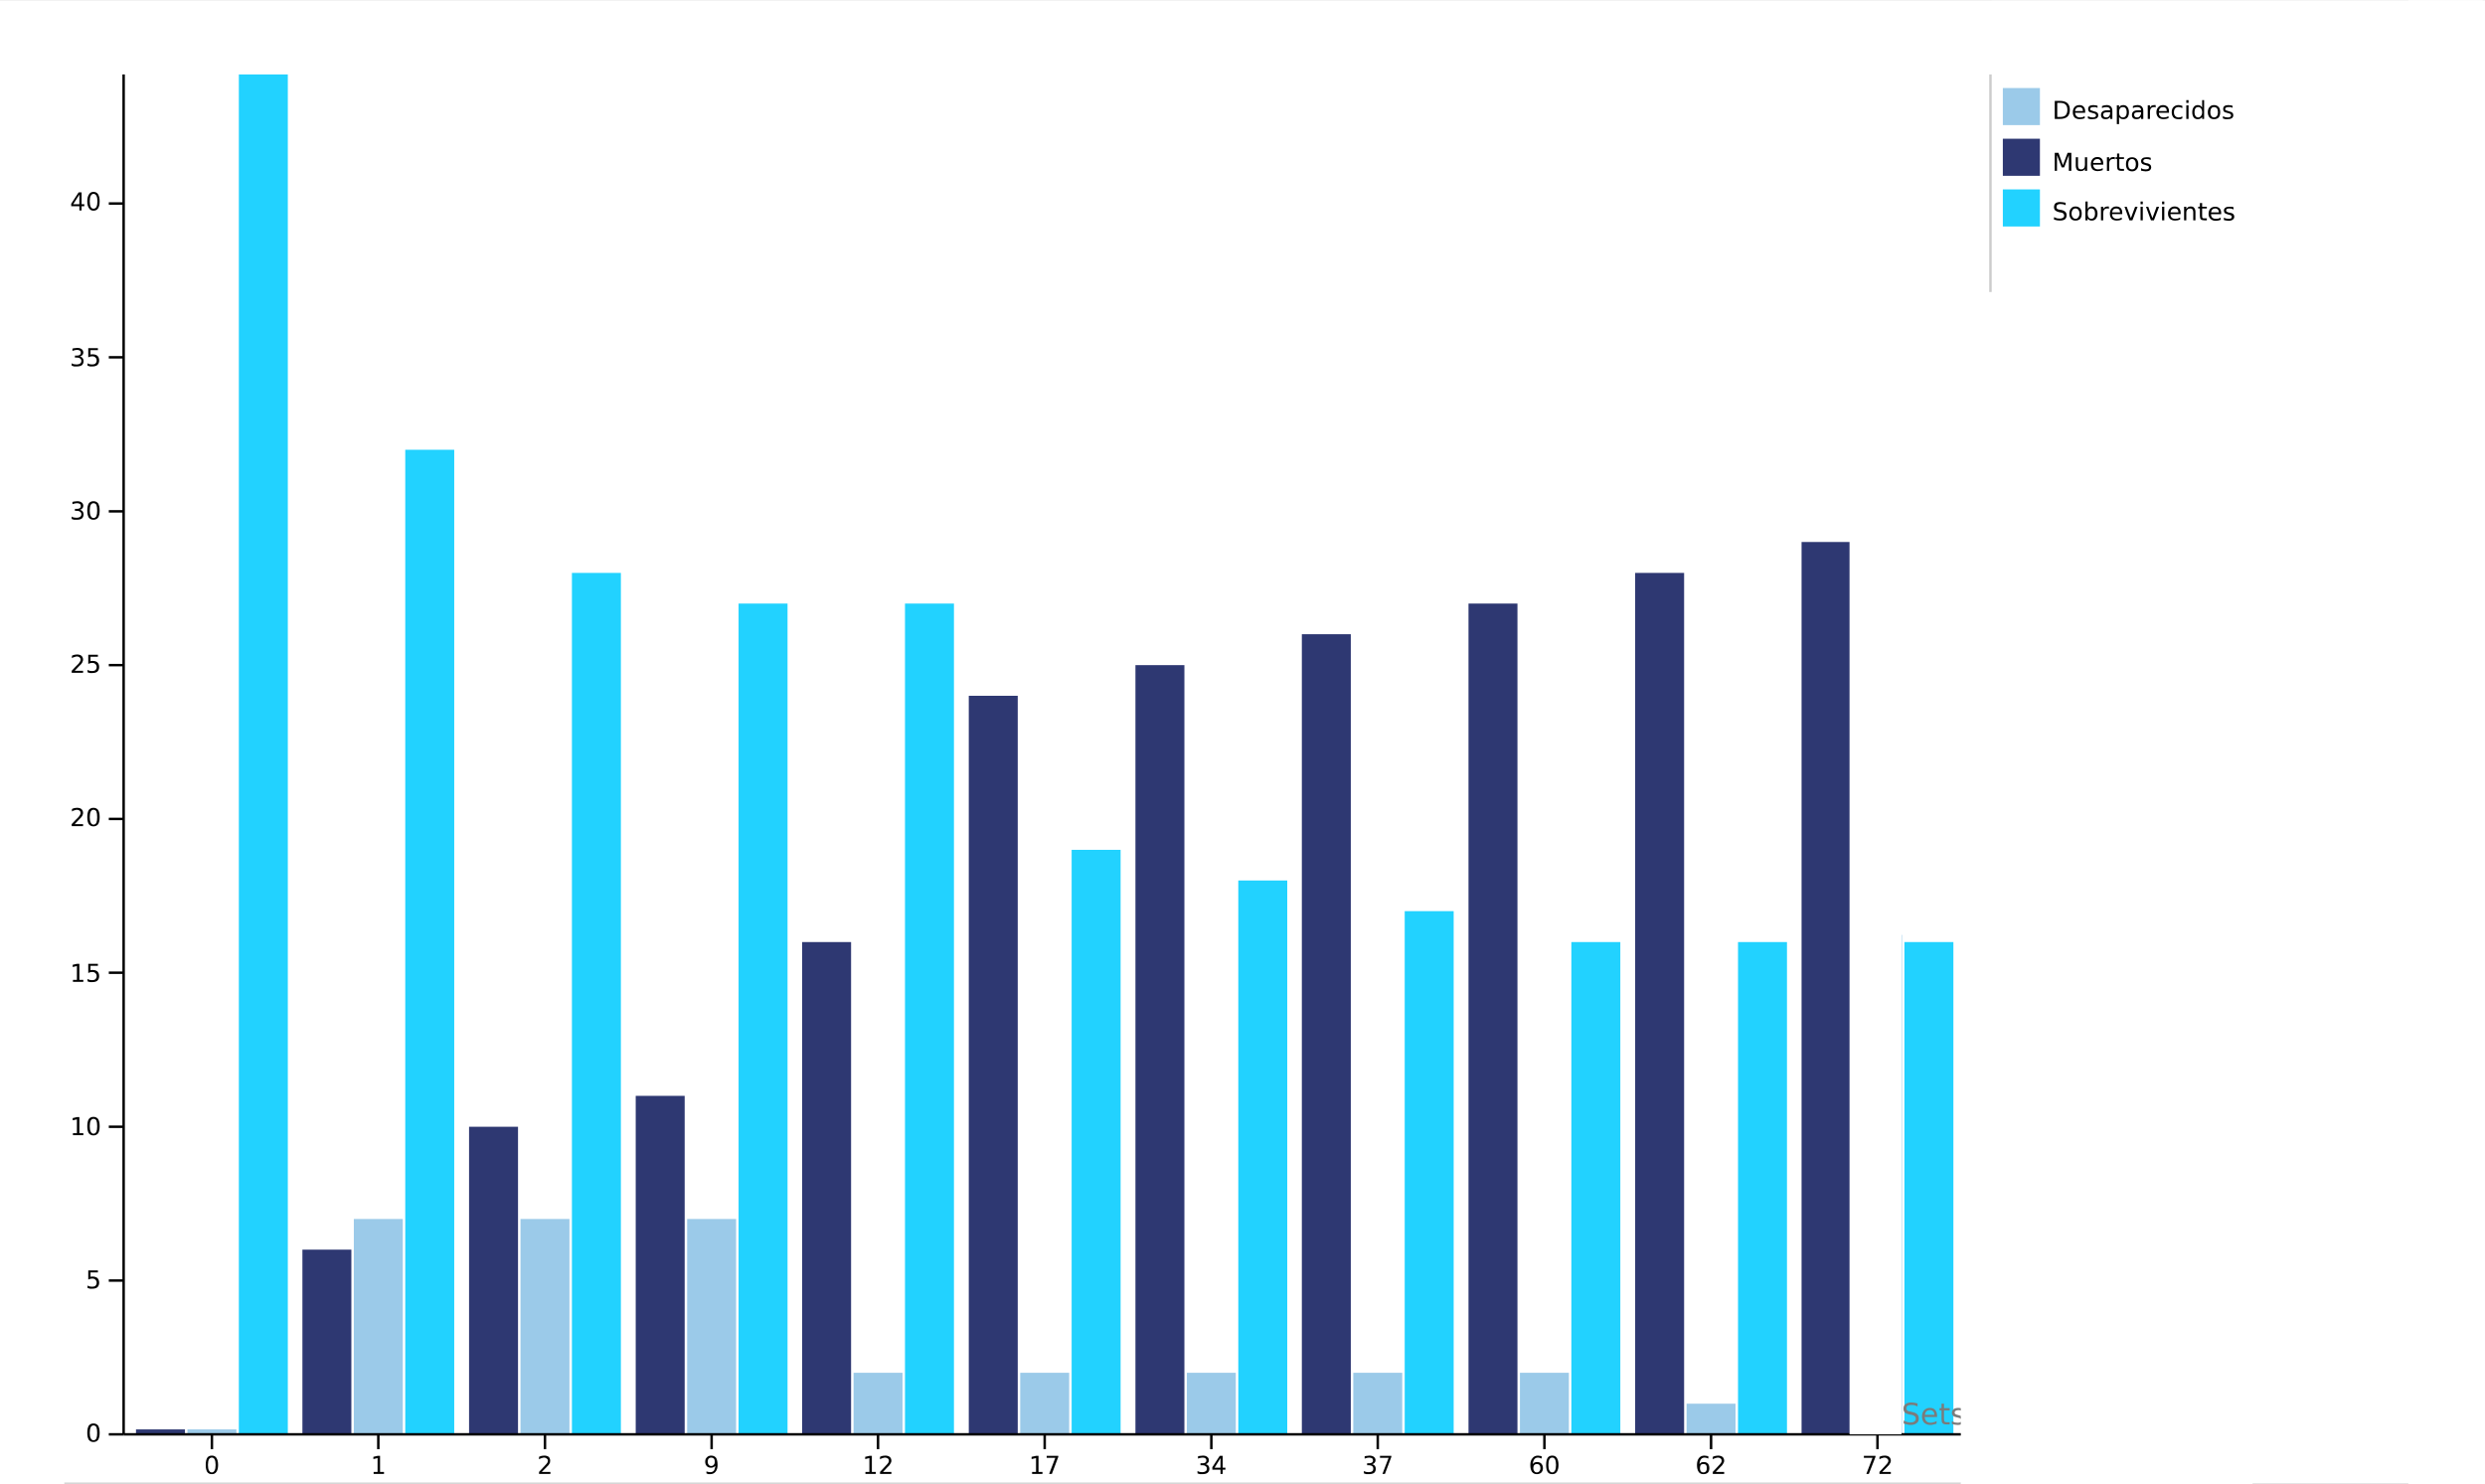 <svg version="1.2" xmlns="http://www.w3.org/2000/svg" viewBox="0 0 1005 600" width="720" height="430">
	<rect x="0" y="0" width="1005" height="600" fill="#333333" stroke="none"/>
	<title>2-svg</title>
	<style>
		.s0 { fill: #ffffff } 
		.s1 { fill: #2e3872 } 
		.s2 { fill: #9bcae9 } 
		.s3 { fill: #22d2ff } 
		.s4 { fill: none;stroke: #000000 } 
		.s5 { fill: #000000 } 
		.s6 { fill: #7b7b7b } 
		.s7 { fill: none;stroke: #cccccc } 
	</style>
	<path id="backgorund" class="s0" d="m-1 0h1005v600h-1005z"/>
	<g id="viz">
		<g id="Layer">
			<g id="Layer">
				<g id="Layer">
					<path id="undefined - Muertos" class="s1" d="m55 20h19.8v560h-19.8z"/>
					<path id="undefined - Desaparecidos" class="s2" d="m75.8 20h19.8v560h-19.8z"/>
					<path id="undefined - Sobrevivientes" class="s3" d="m96.6 20h19.8v560h-19.8z"/>
					<path id="undefined - Muertos" class="s1" d="m122.3 505.3h19.8v74.7h-19.8z"/>
					<path id="undefined - Desaparecidos" class="s2" d="m143.1 492.9h19.8v87.1h-19.8z"/>
					<path id="undefined - Sobrevivientes" class="s3" d="m163.9 181.8h19.8v398.2h-19.8z"/>
					<path id="undefined - Muertos" class="s1" d="m189.7 455.6h19.8v124.4h-19.8z"/>
					<path id="undefined - Desaparecidos" class="s2" d="m210.5 492.9h19.8v87.1h-19.8z"/>
					<path id="undefined - Sobrevivientes" class="s3" d="m231.3 231.6h19.8v348.4h-19.8z"/>
					<path id="undefined - Muertos" class="s1" d="m257.1 443.1h19.8v136.9h-19.8z"/>
					<path id="undefined - Desaparecidos" class="s2" d="m277.9 492.9h19.8v87.1h-19.8z"/>
					<path id="undefined - Sobrevivientes" class="s3" d="m298.7 244h19.8v336h-19.8z"/>
					<path id="undefined - Muertos" class="s1" d="m324.4 380.9h19.8v199.1h-19.8z"/>
					<path id="undefined - Desaparecidos" class="s2" d="m345.2 555.1h19.8v24.9h-19.8z"/>
					<path id="undefined - Sobrevivientes" class="s3" d="m366 244h19.8v336h-19.8z"/>
					<path id="undefined - Muertos" class="s1" d="m391.8 281.3h19.8v298.7h-19.8z"/>
					<path id="undefined - Desaparecidos" class="s2" d="m412.6 555.1h19.8v24.9h-19.8z"/>
					<path id="undefined - Sobrevivientes" class="s3" d="m433.4 343.6h19.8v236.4h-19.8z"/>
					<path id="undefined - Muertos" class="s1" d="m459.2 268.9h19.8v311.1h-19.8z"/>
					<path id="undefined - Desaparecidos" class="s2" d="m480 555.1h19.8v24.9h-19.8z"/>
					<path id="undefined - Sobrevivientes" class="s3" d="m500.8 356h19.8v224h-19.8z"/>
					<path id="undefined - Muertos" class="s1" d="m526.5 256.4h19.8v323.6h-19.8z"/>
					<path id="undefined - Desaparecidos" class="s2" d="m547.3 555.1h19.8v24.9h-19.8z"/>
					<path id="undefined - Sobrevivientes" class="s3" d="m568.1 368.4h19.8v211.6h-19.8z"/>
					<path id="undefined - Muertos" class="s1" d="m593.9 244h19.8v336h-19.8z"/>
					<path id="undefined - Desaparecidos" class="s2" d="m614.7 555.1h19.8v24.9h-19.8z"/>
					<path id="undefined - Sobrevivientes" class="s3" d="m635.5 380.9h19.8v199.1h-19.8z"/>
					<path id="undefined - Muertos" class="s1" d="m661.3 231.6h19.8v348.4h-19.8z"/>
					<path id="undefined - Desaparecidos" class="s2" d="m682.1 567.6h19.8v12.4h-19.8z"/>
					<path id="undefined - Sobrevivientes" class="s3" d="m702.9 380.9h19.8v199.1h-19.8z"/>
					<path id="undefined - Muertos" class="s1" d="m728.6 219.1h19.8v360.9h-19.8z"/>
					<path id="undefined - Desaparecidos" class="s2" d="m749.4 20h19.8v560h-19.8z"/>
					<path id="undefined - Sobrevivientes" class="s3" d="m770.2 380.9h19.8v199.1h-19.8z"/>
				</g>
				<g id="xAxis">
					<path id="Layer" class="s4" d="m50 580h745"/>
					<g id="Layer">
						<path id="Layer" class="s4" d="m85.7 580v6"/>
						<path id="0" fill-rule="evenodd" class="s5" d="m85.7 588.6q1.2 0 1.8 0.9 0.7 1 0.7 2.9 0 1.8-0.7 2.8-0.6 0.9-1.8 0.9-1.3 0-1.9-0.9-0.6-1-0.6-2.8 0-1.9 0.6-2.9 0.6-0.9 1.9-0.9zm0 0.8q-0.8 0-1.2 0.7-0.4 0.8-0.4 2.3 0 1.5 0.4 2.2 0.4 0.8 1.2 0.8 0.7 0 1.1-0.8 0.4-0.7 0.4-2.2 0-1.5-0.4-2.3-0.4-0.7-1.1-0.7z"/>
					</g>
					<g id="Layer">
						<path id="Layer" class="s4" d="m153 580v6"/>
						<path id="1" class="s5" d="m151.1 596v-0.8h1.6v-5.6l-1.7 0.4v-0.9l1.7-0.4h1v6.5h1.6v0.8z"/>
					</g>
					<g id="Layer">
						<path id="Layer" class="s4" d="m220.4 580v6"/>
						<path id="2" class="s5" d="m219.1 595.2h3.5v0.8h-4.6v-0.8q0.5-0.6 1.5-1.6 1-1 1.2-1.3 0.5-0.5 0.7-0.9 0.2-0.3 0.2-0.7 0-0.6-0.5-0.9-0.4-0.4-1-0.4-0.5 0-1 0.2-0.5 0.1-1.1 0.5v-1q0.6-0.3 1.1-0.4 0.5-0.1 1-0.1 1.1 0 1.8 0.5 0.6 0.6 0.6 1.6 0 0.4-0.1 0.8-0.2 0.4-0.6 1-0.2 0.1-0.8 0.8-0.7 0.7-1.9 1.9z"/>
					</g>
					<g id="Layer">
						<path id="Layer" class="s4" d="m287.8 580v6"/>
						<path id="9" fill-rule="evenodd" class="s5" d="m285.7 595.8v-0.8q0.4 0.1 0.7 0.2 0.4 0.1 0.8 0.1 1 0 1.5-0.6 0.5-0.7 0.6-2-0.3 0.4-0.8 0.6-0.4 0.2-0.9 0.2-1.1 0-1.7-0.6-0.7-0.7-0.7-1.8 0-1.2 0.7-1.8 0.6-0.7 1.7-0.7 1.3 0 2 0.9 0.6 1 0.6 2.9 0 1.7-0.8 2.7-0.8 1-2.2 1-0.3 0-0.7 0-0.4-0.1-0.8-0.3zm1.9-3q0.7 0 1.1-0.5 0.4-0.5 0.4-1.2 0-0.8-0.4-1.3-0.4-0.4-1.1-0.4-0.6 0-1 0.4-0.4 0.5-0.4 1.3 0 0.7 0.4 1.2 0.4 0.5 1 0.5z"/>
					</g>
					<g id="Layer">
						<path id="Layer" class="s4" d="m355.1 580v6"/>
						<path id="12" class="s5" d="m350 596v-0.8h1.6v-5.6l-1.7 0.4v-0.9l1.7-0.4h1v6.5h1.6v0.8zm7.1-0.8h3.4v0.8h-4.6v-0.8q0.5-0.6 1.5-1.6 1-1 1.2-1.3 0.5-0.5 0.7-0.9 0.2-0.3 0.2-0.7 0-0.6-0.4-0.9-0.5-0.4-1.1-0.4-0.5 0-1 0.2-0.5 0.1-1.1 0.5v-1q0.6-0.3 1.1-0.4 0.5-0.1 1-0.1 1.1 0 1.8 0.5 0.7 0.6 0.7 1.6 0 0.4-0.2 0.8-0.2 0.4-0.6 1-0.1 0.1-0.8 0.8-0.7 0.7-1.8 1.9z"/>
					</g>
					<g id="Layer">
						<path id="Layer" class="s4" d="m422.5 580v6"/>
						<path id="17" class="s5" d="m417.4 596v-0.8h1.6v-5.6l-1.8 0.4v-0.9l1.8-0.4h1v6.5h1.6v0.8zm5.9-6.5v-0.8h4.7v0.4l-2.6 6.9h-1.1l2.5-6.5z"/>
					</g>
					<g id="Layer">
						<path id="Layer" class="s4" d="m489.9 580v6"/>
						<path id="34" fill-rule="evenodd" class="s5" d="m487.6 592.1q0.7 0.1 1.1 0.6 0.4 0.5 0.4 1.2 0 1.1-0.8 1.7-0.7 0.5-2.1 0.5-0.4 0-0.9 0-0.5-0.1-1-0.3v-1q0.4 0.3 0.9 0.4 0.5 0.1 1 0.1 0.9 0 1.4-0.4 0.5-0.3 0.5-1 0-0.7-0.5-1-0.4-0.4-1.2-0.4h-0.9v-0.8h0.9q0.7 0 1.1-0.3 0.4-0.3 0.4-0.8 0-0.6-0.4-0.9-0.4-0.3-1.1-0.3-0.4 0-0.9 0.1-0.5 0.1-1 0.3v-0.9q0.5-0.2 1-0.2 0.5-0.1 1-0.1 1.1 0 1.7 0.5 0.7 0.5 0.7 1.4 0 0.6-0.4 1-0.3 0.4-0.9 0.6zm2.7 1.2l3-4.6h1.2v4.8h1.1v0.8h-1.1v1.7h-0.9v-1.7h-3.3zm3.3 0.2v-3.9l-2.4 3.9z"/>
					</g>
					<g id="Layer">
						<path id="Layer" class="s4" d="m557.2 580v6"/>
						<path id="37" class="s5" d="m554.9 592.1q0.7 0.1 1.1 0.6 0.4 0.5 0.4 1.2 0 1.1-0.7 1.7-0.8 0.5-2.1 0.5-0.5 0-1 0-0.5-0.1-1-0.3v-1q0.4 0.3 0.9 0.4 0.5 0.1 1 0.1 1 0 1.5-0.4 0.4-0.3 0.4-1 0-0.7-0.4-1-0.5-0.4-1.3-0.4h-0.8v-0.8h0.9q0.7 0 1.1-0.3 0.4-0.3 0.4-0.8 0-0.6-0.4-0.9-0.4-0.3-1.2-0.3-0.4 0-0.8 0.1-0.5 0.1-1 0.3v-0.9q0.5-0.2 1-0.2 0.5-0.1 0.9-0.1 1.2 0 1.8 0.5 0.7 0.5 0.7 1.4 0 0.6-0.4 1-0.3 0.4-1 0.6zm3.2-2.6v-0.8h4.6v0.4l-2.6 6.9h-1l2.5-6.5z"/>
					</g>
					<g id="Layer">
						<path id="Layer" class="s4" d="m624.6 580v6"/>
						<path id="60" fill-rule="evenodd" class="s5" d="m623.5 588.9v0.9q-0.4-0.2-0.8-0.3-0.3-0.1-0.7-0.1-1 0-1.5 0.7-0.5 0.6-0.6 2 0.3-0.5 0.7-0.7 0.5-0.2 1-0.2 1.1 0 1.7 0.6 0.7 0.7 0.7 1.9 0 1.1-0.7 1.8-0.7 0.6-1.8 0.6-1.2 0-1.9-0.9-0.7-1-0.7-2.8 0-1.8 0.9-2.8 0.8-1 2.2-1 0.3 0 0.7 0.1 0.4 0 0.8 0.2zm-2 3.1q-0.6 0-1 0.4-0.4 0.5-0.4 1.3 0 0.7 0.4 1.2 0.4 0.5 1 0.5 0.7 0 1.1-0.5 0.4-0.5 0.4-1.2 0-0.8-0.4-1.3-0.4-0.4-1.1-0.4zm6.3-3.4q1.2 0 1.8 0.9 0.7 1 0.7 2.9 0 1.8-0.7 2.8-0.6 0.9-1.8 0.9-1.3 0-1.9-0.9-0.6-1-0.6-2.8 0-1.9 0.6-2.9 0.6-0.9 1.9-0.9zm0 0.8q-0.8 0-1.2 0.7-0.4 0.8-0.4 2.3 0 1.5 0.4 2.2 0.4 0.8 1.2 0.8 0.7 0 1.1-0.8 0.4-0.7 0.4-2.2 0-1.5-0.4-2.3-0.4-0.7-1.1-0.7z"/>
					</g>
					<g id="Layer">
						<path id="Layer" class="s4" d="m692 580v6"/>
						<path id="62" fill-rule="evenodd" class="s5" d="m690.9 588.9v0.9q-0.4-0.2-0.8-0.3-0.4-0.1-0.7-0.1-1 0-1.5 0.7-0.5 0.6-0.6 2 0.3-0.5 0.7-0.7 0.4-0.2 1-0.2 1.1 0 1.7 0.6 0.6 0.7 0.6 1.9 0 1.1-0.6 1.8-0.7 0.6-1.8 0.6-1.3 0-1.9-0.9-0.7-1-0.7-2.8 0-1.8 0.8-2.8 0.8-1 2.2-1 0.4 0 0.8 0.1 0.3 0 0.8 0.2zm-2 3.1q-0.7 0-1.1 0.4-0.3 0.5-0.3 1.3 0 0.7 0.3 1.2 0.4 0.5 1.1 0.5 0.7 0 1.1-0.5 0.3-0.5 0.3-1.2 0-0.8-0.3-1.3-0.4-0.4-1.1-0.4zm5 3.2h3.4v0.8h-4.6v-0.8q0.6-0.6 1.5-1.6 1-1 1.2-1.3 0.5-0.5 0.7-0.9 0.2-0.3 0.2-0.7 0-0.6-0.4-0.9-0.4-0.4-1.1-0.4-0.4 0-1 0.2-0.5 0.1-1.1 0.5v-1q0.6-0.3 1.2-0.4 0.5-0.1 0.9-0.1 1.1 0 1.8 0.5 0.7 0.6 0.7 1.6 0 0.4-0.2 0.8-0.2 0.4-0.6 1-0.1 0.1-0.8 0.8-0.6 0.7-1.8 1.9z"/>
					</g>
					<g id="Layer">
						<path id="Layer" class="s4" d="m759.3 580v6"/>
						<path id="72" class="s5" d="m753.8 589.5v-0.8h4.7v0.4l-2.7 6.9h-1l2.5-6.5zm7.4 5.7h3.5v0.8h-4.6v-0.8q0.5-0.6 1.5-1.6 1-1 1.2-1.3 0.5-0.5 0.7-0.9 0.2-0.3 0.2-0.7 0-0.6-0.5-0.9-0.4-0.4-1-0.4-0.5 0-1 0.2-0.5 0.1-1.1 0.5v-1q0.6-0.3 1.1-0.4 0.5-0.1 1-0.1 1.1 0 1.8 0.5 0.7 0.6 0.7 1.6 0 0.4-0.2 0.8-0.2 0.4-0.6 1-0.2 0.1-0.8 0.8-0.7 0.7-1.9 1.9z"/>
					</g>
				</g>
				<g id="yAxis">
					<path id="Layer" class="s4" d="m50 580v-560"/>
					<g id="Layer">
						<path id="Layer" class="s4" d="m50 580h-6"/>
						<path id="0" fill-rule="evenodd" class="s5" d="m37.8 575.6q1.2 0 1.9 0.9 0.6 1 0.6 2.9 0 1.8-0.6 2.8-0.7 0.9-1.9 0.9-1.2 0-1.9-0.9-0.6-1-0.6-2.8 0-1.9 0.6-2.9 0.7-0.9 1.9-0.9zm0 0.8q-0.7 0-1.1 0.7-0.4 0.8-0.4 2.3 0 1.5 0.4 2.2 0.4 0.8 1.1 0.8 0.8 0 1.2-0.8 0.3-0.7 0.3-2.2 0-1.5-0.3-2.3-0.4-0.7-1.2-0.7z"/>
					</g>
					<g id="Layer">
						<path id="Layer" class="s4" d="m50 517.8h-6"/>
						<path id="5" class="s5" d="m35.7 517.4v-3.7h3.9v0.8h-3v1.8q0.2 0 0.4-0.1 0.3 0 0.5 0 1.2 0 1.9 0.6 0.7 0.7 0.7 1.9 0 1.1-0.7 1.8-0.7 0.6-2.1 0.6-0.4 0-0.9 0-0.5-0.1-1-0.3v-1q0.4 0.3 0.9 0.4 0.5 0.1 1 0.1 0.9 0 1.3-0.4 0.5-0.5 0.5-1.2 0-0.8-0.5-1.2-0.4-0.5-1.3-0.5-0.4 0-0.8 0.1-0.4 0.1-0.8 0.3z"/>
					</g>
					<g id="Layer">
						<path id="Layer" class="s4" d="m50 455.6h-6"/>
						<path id="10" fill-rule="evenodd" class="s5" d="m29.5 459v-0.8h1.6v-5.6l-1.7 0.4v-0.9l1.7-0.4h1v6.5h1.6v0.8zm8.3-7.4q1.2 0 1.9 0.9 0.6 1 0.6 2.9 0 1.8-0.6 2.8-0.7 0.9-1.9 0.9-1.2 0-1.9-0.9-0.6-1-0.6-2.8 0-1.9 0.6-2.9 0.7-0.9 1.9-0.9zm0 0.8q-0.7 0-1.1 0.7-0.4 0.8-0.4 2.3 0 1.5 0.4 2.2 0.4 0.8 1.1 0.8 0.8 0 1.2-0.8 0.3-0.7 0.3-2.2 0-1.5-0.3-2.3-0.4-0.7-1.2-0.7z"/>
					</g>
					<g id="Layer">
						<path id="Layer" class="s4" d="m50 393.3h-6"/>
						<path id="15" class="s5" d="m29.5 397v-0.8h1.6v-5.6l-1.7 0.4v-0.9l1.7-0.4h1v6.5h1.6v0.8zm6.2-3.6v-3.7h3.9v0.8h-3v1.8q0.2 0 0.4-0.1 0.3 0 0.5 0 1.2 0 1.9 0.6 0.7 0.7 0.7 1.9 0 1.1-0.7 1.8-0.7 0.6-2.1 0.6-0.4 0-0.9 0-0.5-0.1-1-0.3v-1q0.4 0.3 0.9 0.4 0.5 0.1 1 0.1 0.9 0 1.3-0.4 0.5-0.5 0.5-1.2 0-0.8-0.5-1.2-0.4-0.5-1.3-0.5-0.4 0-0.8 0.1-0.4 0.1-0.8 0.3z"/>
					</g>
					<g id="Layer">
						<path id="Layer" class="s4" d="m50 331.1h-6"/>
						<path id="20" fill-rule="evenodd" class="s5" d="m30.2 333.2h3.4v0.8h-4.6v-0.8q0.6-0.6 1.5-1.6 1-1 1.3-1.3 0.4-0.5 0.6-0.9 0.2-0.3 0.2-0.7 0-0.6-0.4-0.9-0.4-0.4-1.1-0.4-0.4 0-0.9 0.2-0.6 0.1-1.1 0.5v-1q0.6-0.3 1.1-0.4 0.5-0.1 0.9-0.1 1.2 0 1.8 0.5 0.7 0.6 0.7 1.6 0 0.4-0.2 0.8-0.1 0.4-0.6 1-0.1 0.1-0.8 0.8-0.6 0.7-1.8 1.9zm7.6-6.6q1.2 0 1.9 0.9 0.6 1 0.6 2.9 0 1.8-0.6 2.8-0.7 0.9-1.9 0.9-1.2 0-1.9-0.9-0.6-1-0.6-2.8 0-1.9 0.6-2.9 0.7-0.9 1.9-0.9zm0 0.8q-0.7 0-1.1 0.7-0.4 0.8-0.4 2.3 0 1.5 0.4 2.2 0.4 0.8 1.1 0.8 0.8 0 1.2-0.8 0.3-0.7 0.3-2.2 0-1.5-0.3-2.3-0.4-0.7-1.2-0.7z"/>
					</g>
					<g id="Layer">
						<path id="Layer" class="s4" d="m50 268.9h-6"/>
						<path id="25" class="s5" d="m30.2 271.2h3.4v0.8h-4.6v-0.8q0.6-0.6 1.5-1.6 1-1 1.3-1.3 0.4-0.5 0.6-0.9 0.2-0.3 0.2-0.7 0-0.6-0.4-0.9-0.4-0.4-1.1-0.4-0.4 0-0.9 0.2-0.6 0.1-1.1 0.5v-1q0.6-0.3 1.1-0.4 0.5-0.1 0.9-0.1 1.2 0 1.8 0.5 0.7 0.6 0.7 1.6 0 0.4-0.2 0.8-0.1 0.4-0.6 1-0.1 0.1-0.8 0.8-0.6 0.7-1.8 1.9zm5.5-2.8v-3.7h3.9v0.8h-3v1.8q0.2 0 0.4-0.1 0.3 0 0.5 0 1.2 0 1.9 0.6 0.7 0.7 0.7 1.9 0 1.1-0.7 1.8-0.7 0.6-2.1 0.6-0.4 0-0.9 0-0.5-0.1-1-0.3v-1q0.4 0.3 0.9 0.4 0.5 0.1 1 0.1 0.9 0 1.3-0.4 0.5-0.5 0.5-1.2 0-0.8-0.5-1.2-0.4-0.5-1.3-0.5-0.4 0-0.8 0.1-0.4 0.1-0.8 0.3z"/>
					</g>
					<g id="Layer">
						<path id="Layer" class="s4" d="m50 206.7h-6"/>
						<path id="30" fill-rule="evenodd" class="s5" d="m32.3 206.1q0.7 0.1 1.1 0.6 0.4 0.5 0.4 1.2 0 1.1-0.7 1.7-0.7 0.5-2.1 0.5-0.5 0-1 0-0.4-0.1-1-0.3v-1q0.4 0.3 0.9 0.4 0.5 0.1 1.1 0.1 0.9 0 1.4-0.4 0.5-0.3 0.5-1 0-0.7-0.5-1-0.4-0.4-1.3-0.4h-0.8v-0.8h0.9q0.7 0 1.1-0.3 0.4-0.3 0.4-0.8 0-0.6-0.4-0.9-0.4-0.3-1.2-0.3-0.4 0-0.8 0.1-0.5 0.1-1 0.3v-0.9q0.5-0.2 1-0.2 0.5-0.1 0.9-0.1 1.2 0 1.8 0.5 0.7 0.5 0.7 1.4 0 0.6-0.4 1-0.3 0.4-1 0.6zm5.5-3.5q1.2 0 1.9 0.9 0.6 1 0.6 2.9 0 1.8-0.6 2.8-0.7 0.9-1.9 0.9-1.2 0-1.9-0.9-0.6-1-0.6-2.8 0-1.9 0.6-2.9 0.7-0.9 1.9-0.9zm0 0.8q-0.7 0-1.1 0.7-0.4 0.8-0.4 2.3 0 1.5 0.4 2.2 0.4 0.8 1.1 0.8 0.8 0 1.2-0.8 0.3-0.7 0.3-2.2 0-1.5-0.3-2.3-0.4-0.7-1.2-0.7z"/>
					</g>
					<g id="Layer">
						<path id="Layer" class="s4" d="m50 144.4h-6"/>
						<path id="35" class="s5" d="m32.3 144.1q0.7 0.1 1.1 0.6 0.4 0.5 0.4 1.2 0 1.1-0.7 1.7-0.7 0.5-2.1 0.5-0.5 0-1 0-0.4-0.1-1-0.3v-1q0.4 0.3 0.9 0.4 0.5 0.1 1.1 0.1 0.9 0 1.4-0.4 0.5-0.3 0.5-1 0-0.7-0.5-1-0.4-0.4-1.3-0.4h-0.8v-0.8h0.9q0.7 0 1.1-0.3 0.4-0.3 0.4-0.8 0-0.6-0.4-0.9-0.4-0.3-1.2-0.3-0.4 0-0.8 0.1-0.5 0.1-1 0.3v-0.9q0.5-0.2 1-0.2 0.5-0.1 0.9-0.1 1.2 0 1.8 0.5 0.7 0.5 0.7 1.4 0 0.6-0.4 1-0.3 0.4-1 0.6zm3.4 0.3v-3.7h3.9v0.8h-3v1.8q0.2 0 0.4-0.1 0.3 0 0.5 0 1.2 0 1.9 0.6 0.7 0.7 0.7 1.9 0 1.1-0.7 1.8-0.7 0.6-2.1 0.6-0.4 0-0.9 0-0.5-0.1-1-0.3v-1q0.4 0.3 0.9 0.4 0.5 0.1 1 0.1 0.9 0 1.3-0.4 0.5-0.5 0.5-1.2 0-0.8-0.5-1.2-0.4-0.5-1.3-0.5-0.4 0-0.8 0.1-0.4 0.1-0.8 0.3z"/>
					</g>
					<g id="Layer">
						<path id="Layer" class="s4" d="m50 82.2h-6"/>
						<path id="40" fill-rule="evenodd" class="s5" d="m28.8 82.3l3-4.6h1.2v4.8h1.1v0.8h-1.1v1.7h-0.9v-1.7h-3.3zm3.3 0.2v-3.9l-2.5 3.9zm5.7-5q1.3 0 1.9 1 0.6 1 0.6 2.8 0 1.9-0.6 2.8-0.6 1-1.9 1-1.2 0-1.8-1-0.7-0.9-0.7-2.8 0-1.8 0.7-2.8 0.6-1 1.8-1zm0 0.8q-0.7 0-1.1 0.8-0.4 0.7-0.4 2.2 0 1.5 0.4 2.3 0.4 0.7 1.1 0.7 0.8 0 1.2-0.7 0.4-0.8 0.4-2.3 0-1.5-0.4-2.2-0.4-0.8-1.2-0.8z"/>
					</g>
					<g id="Layer">
						<path id="Layer" class="s4" d="m50 20h-6"/>
						<path id="45" fill-rule="evenodd" class="s5" d="m28.8 20.3l3-4.6h1.2v4.8h1.1v0.8h-1.1v1.7h-0.9v-1.7h-3.3zm3.3 0.2v-3.9l-2.5 3.9zm3.6-1.2v-3.6h3.9v0.8h-3v1.8q0.2-0.1 0.5-0.1 0.2-0.1 0.4-0.1 1.2 0 1.9 0.7 0.7 0.7 0.7 1.8 0 1.2-0.7 1.8-0.7 0.7-2.1 0.7-0.4 0-0.9-0.1-0.5-0.1-1-0.2v-1q0.5 0.2 0.9 0.3 0.5 0.2 1 0.2 0.9 0 1.4-0.5 0.4-0.4 0.4-1.2 0-0.7-0.4-1.2-0.5-0.4-1.4-0.4-0.4 0-0.8 0.1-0.4 0-0.8 0.2z"/>
					</g>
				</g>
				<path id="Sets" fill-rule="evenodd" class="s6" d="m775.5 567.5v1.2q-0.7-0.3-1.3-0.5-0.6-0.1-1.2-0.1-0.9 0-1.5 0.3-0.5 0.4-0.5 1.1 0 0.6 0.4 0.9 0.3 0.3 1.3 0.4l0.7 0.2q1.3 0.2 2 0.9 0.6 0.6 0.6 1.7 0 1.3-0.9 1.9-0.8 0.7-2.5 0.7-0.6 0-1.3-0.2-0.7-0.1-1.4-0.4v-1.2q0.7 0.4 1.4 0.6 0.7 0.2 1.3 0.2 1.1 0 1.6-0.4 0.6-0.4 0.6-1.1 0-0.7-0.4-1-0.4-0.4-1.3-0.6l-0.8-0.1q-1.3-0.3-1.9-0.8-0.6-0.6-0.6-1.6 0-1.2 0.8-1.8 0.9-0.7 2.3-0.7 0.6 0 1.3 0.1 0.6 0.1 1.3 0.3zm7.9 4.9v0.6h-5q0.1 1.1 0.7 1.7 0.6 0.6 1.7 0.6 0.6 0 1.2-0.2 0.6-0.1 1.2-0.5v1.1q-0.6 0.2-1.2 0.3-0.6 0.2-1.3 0.2-1.5 0-2.5-0.9-0.9-1-0.9-2.5 0-1.6 0.9-2.6 0.9-0.9 2.3-0.9 1.4 0 2.1 0.8 0.8 0.9 0.8 2.3zm-4.9-0.3h3.8q0-0.9-0.5-1.4-0.5-0.5-1.2-0.5-1 0-1.5 0.5-0.5 0.5-0.6 1.4zm6.7-4.5h1v1.8h2.3v0.9h-2.3v3.5q0 0.8 0.3 1.1 0.2 0.2 0.9 0.2h1.1v0.9h-1.1q-1.3 0-1.8-0.5-0.4-0.4-0.4-1.7v-3.5h-0.8v-0.9h0.8zm8.9 2.1v1q-0.5-0.2-1-0.3-0.5-0.2-1-0.2-0.8 0-1.2 0.3-0.4 0.2-0.4 0.7 0 0.4 0.3 0.6 0.3 0.2 1.1 0.4l0.4 0.1q1.1 0.3 1.6 0.7 0.5 0.5 0.5 1.3 0 0.9-0.7 1.4-0.7 0.5-2 0.5-0.5 0-1.1-0.1-0.6-0.1-1.2-0.3v-1.1q0.6 0.3 1.2 0.5 0.6 0.1 1.1 0.1 0.8 0 1.2-0.2 0.4-0.3 0.4-0.8 0-0.4-0.3-0.6-0.3-0.3-1.3-0.5l-0.4-0.1q-1-0.2-1.4-0.6-0.5-0.5-0.5-1.2 0-0.9 0.7-1.5 0.7-0.5 1.9-0.5 0.6 0 1.1 0.1 0.5 0.1 1 0.3z"/>
				<path id="Value" fill-rule="evenodd" class="s6" d="m58.8 32h-1.4l-3.3-8.7h1.2l2.8 7.3 2.8-7.3h1.2zm8.8-3.8v3.8h-1.1v-1q-0.4 0.6-0.9 0.9-0.6 0.3-1.4 0.3-1 0-1.6-0.6-0.6-0.6-0.6-1.5 0-1.1 0.8-1.7 0.7-0.6 2.2-0.6h1.5v-0.1q0-0.7-0.5-1.1-0.5-0.4-1.4-0.4-0.5 0-1.1 0.1-0.5 0.2-1 0.4v-1q0.6-0.2 1.2-0.3 0.5-0.1 1-0.1 1.5 0 2.2 0.7 0.7 0.7 0.7 2.2zm-1.1 0.5h-1.1q-1.3 0-1.8 0.3-0.5 0.3-0.5 1 0 0.5 0.4 0.9 0.4 0.3 1 0.3 0.9 0 1.5-0.6 0.5-0.7 0.5-1.7zm3.3 3.3v-9.1h1.1v9.1zm3.2-2.6v-4h1.1v4q0 0.9 0.3 1.4 0.4 0.4 1.1 0.4 0.9 0 1.4-0.5 0.5-0.6 0.5-1.5v-3.8h1.1v6.6h-1.1v-1q-0.4 0.6-0.9 0.9-0.5 0.3-1.2 0.3-1.1 0-1.7-0.7-0.6-0.7-0.6-2.1zm13.3-1v0.6h-4.9q0 1.1 0.6 1.7 0.6 0.5 1.7 0.5 0.6 0 1.2-0.1 0.6-0.2 1.2-0.5v1.1q-0.6 0.2-1.2 0.3-0.6 0.2-1.3 0.2-1.5 0-2.4-1-1-0.9-1-2.4 0-1.6 0.9-2.6 0.9-0.9 2.4-0.9 1.3 0 2.1 0.8 0.7 0.9 0.7 2.3zm-4.9-0.3h3.8q0-0.9-0.4-1.4-0.5-0.5-1.3-0.5-0.9 0-1.5 0.5-0.5 0.5-0.6 1.4z"/>
			</g>
		</g>
		<g id="grid">
			<path id="Layer" class="s7" d="m0 0h805v600h-805z"/>
		</g>
	</g>
	<g id="legend">
		<g id="Layer">
			<g id="Layer">
				<g id="Layer">
					<g id="Layer">
						<path id="Layer" class="s2" d="m810 35.5h15v15h-15z"/>
						<path id="Desaparecidos" fill-rule="evenodd" class="s5" d="m831 48v-7.3h2q2.1 0 3.1 0.9 1 0.9 1 2.7 0 1.9-1 2.8-1 0.9-3.1 0.9zm2.2-6.5h-1.2v5.7h1.2q1.5 0 2.2-0.7 0.7-0.7 0.7-2.2 0-1.4-0.7-2.1-0.7-0.7-2.2-0.7zm10.1 3.5v0.5h-4.1q0.1 0.9 0.6 1.4 0.5 0.5 1.4 0.5 0.5 0 1-0.1 0.5-0.2 0.9-0.4v0.8q-0.4 0.2-1 0.3-0.5 0.1-1 0.1-1.3 0-2.1-0.7-0.7-0.8-0.7-2.1 0-1.3 0.7-2.1 0.7-0.8 2-0.8 1.1 0 1.7 0.7 0.6 0.7 0.6 1.9zm-4.1-0.2h3.2q0-0.8-0.4-1.2-0.4-0.4-1-0.4-0.8 0-1.2 0.4-0.5 0.4-0.6 1.2zm9.1-2.1v0.8q-0.4-0.2-0.8-0.3-0.4 0-0.8 0-0.7 0-1 0.2-0.4 0.2-0.4 0.6 0 0.3 0.3 0.5 0.2 0.1 0.9 0.3l0.3 0.1q1 0.2 1.4 0.6 0.4 0.3 0.4 1 0 0.8-0.6 1.2-0.6 0.4-1.7 0.4-0.4 0-0.9 0-0.5-0.1-1-0.3v-0.9q0.5 0.2 1 0.4 0.5 0.1 1 0.1 0.6 0 0.9-0.2 0.4-0.2 0.4-0.6 0-0.4-0.3-0.6-0.2-0.2-1.1-0.4l-0.3-0.1q-0.8-0.1-1.2-0.5-0.3-0.4-0.3-1 0-0.8 0.5-1.2 0.6-0.4 1.6-0.4 0.5 0 0.9 0.1 0.4 0 0.8 0.2zm6 2.2v3.1h-0.9v-0.8q-0.3 0.5-0.8 0.7-0.4 0.2-1.1 0.2-0.8 0-1.3-0.4-0.5-0.5-0.5-1.3 0-0.9 0.6-1.4 0.6-0.5 1.9-0.5h1.2q0-0.7-0.4-1-0.4-0.3-1.1-0.3-0.5 0-1 0.1-0.4 0.1-0.8 0.3v-0.8q0.5-0.2 0.9-0.3 0.5-0.1 1-0.1 1.1 0 1.7 0.6 0.6 0.6 0.6 1.9zm-0.9 0.4h-0.9q-1.1 0-1.5 0.2-0.4 0.2-0.4 0.8 0 0.5 0.3 0.8 0.3 0.3 0.9 0.3 0.7 0 1.2-0.5 0.4-0.6 0.4-1.4zm3.6 1.9v2.9h-0.9v-7.6h0.9v0.9q0.3-0.5 0.7-0.8 0.5-0.2 1.1-0.2 1 0 1.6 0.8 0.6 0.8 0.6 2.1 0 1.3-0.6 2.1-0.6 0.7-1.6 0.7-0.6 0-1.1-0.2-0.4-0.2-0.7-0.7zm3.1-1.9q0-1-0.4-1.6-0.4-0.5-1.1-0.5-0.8 0-1.2 0.5-0.4 0.6-0.4 1.6 0 1 0.4 1.5 0.4 0.6 1.2 0.6 0.7 0 1.1-0.6 0.4-0.5 0.4-1.5zm6.7-0.4v3.1h-0.9v-0.8q-0.3 0.5-0.8 0.7-0.4 0.2-1.1 0.2-0.8 0-1.3-0.4-0.5-0.5-0.5-1.3 0-0.9 0.6-1.4 0.6-0.5 1.8-0.5h1.3q0-0.7-0.4-1-0.4-0.3-1.2-0.3-0.4 0-0.9 0.1-0.4 0.1-0.8 0.3v-0.8q0.5-0.2 0.9-0.3 0.5-0.1 0.9-0.1 1.2 0 1.8 0.6 0.6 0.6 0.6 1.9zm-0.9 0.4h-0.9q-1.1 0-1.5 0.2-0.4 0.2-0.4 0.8 0 0.5 0.3 0.8 0.3 0.3 0.8 0.3 0.8 0 1.2-0.5 0.5-0.6 0.5-1.4zm5.9-2.9v1q-0.1-0.1-0.3-0.2-0.2 0-0.4 0-0.8 0-1.2 0.5-0.4 0.5-0.4 1.4v2.9h-0.9v-5.5h0.9v0.9q0.3-0.5 0.7-0.8 0.5-0.2 1.1-0.2 0.1 0 0.2 0 0.2 0 0.3 0zm5.4 2.6v0.5h-4.1q0 0.9 0.5 1.4 0.5 0.5 1.4 0.5 0.5 0 1-0.1 0.5-0.2 1-0.4v0.8q-0.5 0.2-1 0.3-0.5 0.1-1 0.1-1.3 0-2.1-0.7-0.8-0.8-0.8-2.1 0-1.3 0.8-2.1 0.7-0.8 1.9-0.8 1.1 0 1.8 0.7 0.6 0.7 0.6 1.9zm-4.1-0.2h3.2q0-0.8-0.4-1.2-0.4-0.4-1.1-0.4-0.7 0-1.2 0.4-0.4 0.4-0.5 1.2zm9.5-2.1v0.9q-0.4-0.2-0.8-0.3-0.3-0.1-0.7-0.1-0.9 0-1.4 0.5-0.5 0.6-0.5 1.6 0 1 0.5 1.5 0.5 0.6 1.4 0.6 0.4 0 0.7-0.1 0.4-0.1 0.8-0.3v0.8q-0.4 0.2-0.8 0.3-0.4 0-0.8 0-1.3 0-2-0.7-0.7-0.8-0.7-2.1 0-1.4 0.7-2.1 0.8-0.8 2-0.8 0.5 0 0.8 0.1 0.4 0.1 0.8 0.2zm1.6 5.3v-5.5h0.9v5.5zm0-6.5v-1.1h0.9v1.1zm6.4 1.9v-3h0.8v7.6h-0.8v-0.8q-0.3 0.5-0.8 0.7-0.4 0.2-1 0.2-1 0-1.6-0.7-0.6-0.8-0.6-2.1 0-1.3 0.6-2.1 0.6-0.8 1.6-0.8 0.6 0 1 0.2 0.5 0.3 0.8 0.8zm-3.1 1.9q0 1 0.4 1.5 0.4 0.6 1.1 0.6 0.7 0 1.1-0.6 0.5-0.5 0.5-1.5 0-1-0.5-1.6-0.4-0.5-1.1-0.5-0.7 0-1.1 0.5-0.4 0.6-0.4 1.6zm7.9-2.9q1.2 0 1.9 0.8 0.6 0.7 0.6 2.1 0 1.3-0.6 2.1-0.7 0.7-1.9 0.7-1.2 0-1.8-0.7-0.7-0.8-0.7-2.1 0-1.4 0.7-2.1 0.6-0.8 1.8-0.8zm0 0.8q-0.7 0-1.1 0.5-0.4 0.6-0.4 1.6 0 1 0.4 1.5 0.4 0.6 1.1 0.6 0.7 0 1.2-0.6 0.4-0.6 0.4-1.5 0-1-0.4-1.6-0.5-0.5-1.2-0.5zm7.5-0.5v0.8q-0.4-0.2-0.8-0.3-0.4 0-0.8 0-0.7 0-1 0.2-0.4 0.2-0.4 0.6 0 0.3 0.3 0.5 0.2 0.1 0.9 0.3l0.3 0.1q1 0.2 1.4 0.6 0.4 0.3 0.4 1 0 0.8-0.6 1.2-0.6 0.4-1.7 0.4-0.4 0-0.9 0-0.5-0.1-1-0.3v-0.9q0.5 0.2 1 0.4 0.5 0.1 1 0.1 0.6 0 0.9-0.2 0.4-0.2 0.4-0.6 0-0.4-0.3-0.6-0.2-0.2-1.1-0.4l-0.3-0.1q-0.8-0.1-1.2-0.5-0.3-0.4-0.3-1 0-0.8 0.5-1.2 0.6-0.4 1.6-0.4 0.5 0 0.9 0.1 0.4 0 0.8 0.2z"/>
					</g>
					<g id="Layer">
						<path id="Layer" class="s1" d="m810 56h15v15h-15z"/>
						<path id="Muertos" fill-rule="evenodd" class="s5" d="m831 69v-7.3h1.5l1.8 5 1.9-5h1.5v7.3h-1v-6.4l-1.9 5h-1l-1.9-5v6.4zm8.5-2.2v-3.3h0.9v3.3q0 0.8 0.3 1.2 0.3 0.4 0.9 0.4 0.8 0 1.2-0.5 0.4-0.5 0.4-1.3v-3.1h0.9v5.5h-0.9v-0.8q-0.3 0.5-0.7 0.7-0.5 0.2-1 0.2-1 0-1.5-0.5-0.5-0.6-0.5-1.8zm11.1-0.8v0.5h-4.1q0.1 0.9 0.6 1.4 0.5 0.5 1.4 0.5 0.5 0 1-0.1 0.5-0.2 0.9-0.4v0.8q-0.5 0.2-1 0.3-0.5 0.1-1 0.1-1.3 0-2.1-0.7-0.7-0.8-0.7-2.1 0-1.3 0.7-2.1 0.7-0.8 2-0.8 1.1 0 1.7 0.7 0.6 0.7 0.6 1.9zm-4.1-0.2h3.2q0-0.8-0.4-1.2-0.4-0.4-1-0.4-0.8 0-1.2 0.4-0.5 0.4-0.6 1.2zm8.8-2.4v1q-0.2-0.1-0.3-0.2-0.2 0-0.4 0-0.8 0-1.2 0.5-0.4 0.5-0.4 1.4v2.9h-0.9v-5.5h0.9v0.9q0.3-0.5 0.7-0.8 0.5-0.2 1.1-0.2 0.1 0 0.2 0 0.1 0 0.3 0zm0.9-1.4h0.9v1.5h1.9v0.7h-1.9v3q0 0.7 0.2 0.9 0.2 0.1 0.7 0.1h1v0.8h-1q-1 0-1.4-0.4-0.4-0.4-0.4-1.4v-3h-0.6v-0.7h0.6zm6.1 1.5q1.1 0 1.8 0.7 0.7 0.8 0.7 2.1 0 1.4-0.7 2.1-0.7 0.8-1.8 0.8-1.2 0-1.9-0.8-0.6-0.7-0.6-2.1 0-1.3 0.6-2.1 0.7-0.7 1.9-0.7zm0 0.7q-0.8 0-1.2 0.6-0.4 0.5-0.4 1.5 0 1 0.4 1.6 0.4 0.5 1.2 0.5 0.7 0 1.1-0.5 0.4-0.6 0.4-1.6 0-0.9-0.4-1.5-0.4-0.6-1.1-0.6zm7.5-0.5v0.9q-0.4-0.2-0.8-0.3-0.4-0.1-0.9-0.1-0.7 0-1 0.2-0.3 0.2-0.3 0.6 0 0.3 0.2 0.5 0.3 0.2 1 0.4h0.3q0.9 0.2 1.3 0.6 0.4 0.4 0.4 1 0 0.8-0.6 1.3-0.6 0.4-1.6 0.4-0.5 0-0.9-0.1-0.5-0.1-1-0.2v-1q0.5 0.3 0.9 0.4 0.5 0.1 1 0.1 0.6 0 1-0.2 0.3-0.2 0.3-0.6 0-0.4-0.2-0.5-0.3-0.2-1.1-0.4l-0.3-0.1q-0.9-0.2-1.2-0.5-0.4-0.4-0.4-1 0-0.8 0.6-1.2 0.5-0.4 1.5-0.4 0.5 0 0.9 0 0.5 0.1 0.9 0.2z"/>
					</g>
					<g id="Layer">
						<path id="Layer" class="s3" d="m810 76.5h15v15h-15z"/>
						<path id="Sobrevivientes" fill-rule="evenodd" class="s5" d="m835.4 81.9v1q-0.6-0.3-1.1-0.4-0.5-0.1-1-0.1-0.8 0-1.2 0.3-0.4 0.3-0.4 0.9 0 0.5 0.2 0.7 0.3 0.3 1.1 0.4l0.6 0.1q1.1 0.2 1.7 0.8 0.5 0.5 0.5 1.4 0 1-0.7 1.6-0.7 0.5-2.1 0.5-0.5 0-1.1-0.1-0.6-0.1-1.2-0.3v-1q0.6 0.3 1.2 0.5 0.5 0.1 1.1 0.1 0.8 0 1.3-0.3 0.5-0.3 0.5-0.9 0-0.6-0.4-0.9-0.3-0.3-1.1-0.4l-0.6-0.1q-1.1-0.3-1.5-0.7-0.5-0.5-0.5-1.3 0-1 0.6-1.6 0.7-0.5 1.9-0.5 0.5 0 1.1 0.1 0.5 0.1 1.1 0.2zm4 1.5q1.2 0 1.9 0.8 0.6 0.7 0.6 2.1 0 1.3-0.6 2.1-0.7 0.7-1.9 0.7-1.2 0-1.8-0.7-0.7-0.8-0.7-2.1 0-1.4 0.7-2.1 0.6-0.8 1.8-0.8zm0 0.8q-0.7 0-1.1 0.5-0.5 0.6-0.5 1.6 0 1 0.5 1.5 0.4 0.6 1.1 0.6 0.7 0 1.1-0.6 0.5-0.6 0.5-1.5 0-1-0.5-1.6-0.4-0.5-1.1-0.5zm4.9-2.8v3q0.3-0.5 0.7-0.8 0.4-0.2 1-0.2 1 0 1.6 0.8 0.7 0.8 0.7 2.1 0 1.3-0.7 2.1-0.6 0.7-1.6 0.7-0.6 0-1-0.2-0.4-0.2-0.7-0.7v0.8h-0.9v-7.6zm3 4.9q0-1-0.4-1.6-0.4-0.5-1.1-0.5-0.7 0-1.1 0.5-0.4 0.6-0.4 1.6 0 1 0.4 1.5 0.4 0.6 1.1 0.6 0.7 0 1.1-0.6 0.4-0.5 0.4-1.5zm5.6-2.9v1q-0.1-0.1-0.3-0.2-0.2 0-0.4 0-0.8 0-1.2 0.5-0.4 0.5-0.4 1.4v2.9h-0.9v-5.5h0.9v0.9q0.3-0.5 0.8-0.8 0.4-0.2 1.1-0.2 0.1 0 0.2 0 0.1 0 0.2 0zm5.4 2.6v0.5h-4.1q0 0.9 0.5 1.4 0.6 0.5 1.4 0.5 0.6 0 1-0.1 0.5-0.2 1-0.4v0.8q-0.5 0.2-1 0.3-0.5 0.1-1 0.1-1.3 0-2.1-0.7-0.7-0.8-0.7-2.1 0-1.3 0.7-2.1 0.7-0.8 1.9-0.8 1.1 0 1.8 0.7 0.6 0.7 0.6 1.9zm-4.1-0.2h3.2q0-0.8-0.4-1.2-0.4-0.4-1.1-0.4-0.7 0-1.2 0.4-0.4 0.4-0.5 1.2zm7 3.2l-2-5.5h0.9l1.7 4.6 1.7-4.6h1l-2.1 5.5zm4.5 0v-5.5h0.9v5.5zm0-6.5v-1.1h0.9v1.1zm4.2 6.5l-2-5.5h0.9l1.7 4.6 1.7-4.6h1l-2.1 5.5zm4.5 0v-5.5h0.9v5.5zm0-6.5v-1.1h0.9v1.1zm7.5 3.5v0.5h-4.1q0 0.9 0.5 1.4 0.5 0.5 1.4 0.5 0.5 0 1-0.1 0.5-0.2 1-0.4v0.8q-0.5 0.2-1 0.3-0.5 0.1-1 0.1-1.3 0-2.1-0.7-0.8-0.8-0.8-2.1 0-1.3 0.8-2.1 0.7-0.8 1.9-0.8 1.1 0 1.8 0.7 0.6 0.7 0.6 1.9zm-4.1-0.2h3.2q0-0.8-0.4-1.2-0.4-0.4-1.1-0.4-0.7 0-1.2 0.4-0.4 0.4-0.5 1.2zm10.1-0.1v3.3h-0.9v-3.3q0-0.7-0.3-1.1-0.3-0.4-0.9-0.4-0.7 0-1.1 0.4-0.5 0.5-0.5 1.3v3.1h-0.9v-5.5h0.9v0.9q0.4-0.5 0.8-0.8 0.4-0.2 1-0.2 1 0 1.4 0.6 0.5 0.6 0.5 1.7zm1.8-3.7h0.9v1.5h1.9v0.7h-1.9v3q0 0.7 0.2 0.9 0.2 0.1 0.7 0.1h1v0.8h-1q-1 0-1.4-0.4-0.4-0.4-0.4-1.4v-3h-0.7v-0.7h0.7zm8.6 4.1v0.4h-4.1q0 1 0.5 1.4 0.5 0.5 1.4 0.5 0.6 0 1-0.1 0.5-0.1 1-0.4v0.9q-0.5 0.2-1 0.3-0.5 0.1-1 0.1-1.3 0-2.1-0.8-0.8-0.7-0.8-2 0-1.4 0.8-2.2 0.7-0.7 1.9-0.7 1.1 0 1.8 0.7 0.6 0.7 0.6 1.9zm-4.1-0.3h3.2q0-0.7-0.4-1.1-0.4-0.5-1.1-0.5-0.7 0-1.2 0.4-0.4 0.5-0.5 1.2zm9.1-2.1v0.9q-0.4-0.2-0.8-0.3-0.4-0.1-0.9-0.1-0.6 0-1 0.2-0.3 0.2-0.3 0.6 0 0.3 0.2 0.5 0.3 0.2 1 0.4h0.3q1 0.2 1.4 0.6 0.4 0.4 0.4 1 0 0.8-0.6 1.2-0.6 0.5-1.7 0.5-0.4 0-0.9-0.1-0.5-0.1-1-0.2v-1q0.5 0.3 1 0.4 0.5 0.1 0.9 0.1 0.7 0 1-0.2 0.3-0.2 0.3-0.6 0-0.4-0.2-0.5-0.2-0.2-1.1-0.4l-0.3-0.1q-0.8-0.2-1.2-0.5-0.4-0.4-0.4-1 0-0.8 0.6-1.2 0.5-0.4 1.5-0.4 0.5 0 1 0 0.4 0.1 0.8 0.2z"/>
					</g>
				</g>
				<path id="Colors" fill-rule="evenodd" class="s5" d="m817.7 11.9v1.3q-0.6-0.6-1.2-0.9-0.7-0.2-1.5-0.2-1.5 0-2.3 0.9-0.8 0.9-0.8 2.6 0 1.8 0.8 2.7 0.8 0.9 2.3 0.9 0.8 0 1.5-0.3 0.6-0.3 1.2-0.8v1.2q-0.6 0.4-1.3 0.7-0.7 0.2-1.5 0.2-1.9 0-3.1-1.2-1.1-1.3-1.1-3.4 0-2.1 1.1-3.3 1.2-1.2 3.1-1.2 0.8 0 1.5 0.2 0.7 0.2 1.3 0.6zm4.4 1.4q1.4 0 2.2 0.9 0.8 0.9 0.8 2.5 0 1.6-0.8 2.6-0.8 0.9-2.2 0.9-1.5 0-2.3-0.9-0.8-1-0.8-2.6 0-1.6 0.8-2.5 0.8-0.9 2.3-0.9zm0 0.9q-0.9 0-1.4 0.7-0.5 0.6-0.5 1.8 0 1.2 0.5 1.9 0.5 0.7 1.4 0.7 0.8 0 1.3-0.7 0.5-0.7 0.5-1.9 0-1.1-0.5-1.8-0.5-0.7-1.3-0.7zm4.8 5.8v-9.1h1v9.1zm5.9-6.7q1.4 0 2.2 0.9 0.8 0.9 0.8 2.5 0 1.6-0.8 2.6-0.8 0.9-2.2 0.9-1.4 0-2.2-0.9-0.8-1-0.8-2.6 0-1.6 0.8-2.5 0.8-0.9 2.2-0.9zm0 0.9q-0.9 0-1.4 0.7-0.5 0.6-0.5 1.8 0 1.2 0.5 1.9 0.5 0.7 1.4 0.7 0.9 0 1.4-0.7 0.5-0.7 0.5-1.9 0-1.1-0.5-1.8-0.5-0.7-1.4-0.7zm8.6-0.9v1.1q-0.2-0.1-0.4-0.1-0.2-0.1-0.5-0.1-0.9 0-1.4 0.6-0.5 0.6-0.5 1.7v3.5h-1v-6.6h1v1.1q0.4-0.6 0.9-0.9 0.6-0.3 1.4-0.3 0.1 0 0.2 0 0.1 0 0.3 0zm5.3 0.3v1.1q-0.4-0.3-0.9-0.4-0.5-0.1-1-0.1-0.8 0-1.3 0.2-0.4 0.3-0.4 0.8 0 0.3 0.3 0.6 0.3 0.2 1.2 0.4h0.4q1.1 0.3 1.6 0.7 0.5 0.5 0.5 1.3 0 0.9-0.8 1.4-0.7 0.6-1.9 0.6-0.6 0-1.1-0.1-0.6-0.1-1.2-0.3v-1.2q0.6 0.4 1.1 0.5 0.6 0.2 1.2 0.2 0.7 0 1.2-0.3 0.4-0.3 0.4-0.7 0-0.5-0.3-0.7-0.3-0.2-1.3-0.5h-0.4q-1-0.3-1.4-0.7-0.5-0.4-0.5-1.2 0-0.9 0.7-1.4 0.6-0.5 1.8-0.5 0.6 0 1.1 0.1 0.6 0.1 1 0.2z"/>
			</g>
		</g>
	</g>
	<path id="Capa 1" class="s0" d="m53 12h43v566h-43z"/>
	<path id="Forma 1" class="s0" d="m748 19h21v561h-21z"/>
	<path id="Forma 2" class="s0" d="m0 0h1018v30h-1018z"/>
	<path id="Forma 3" class="s0" d="m-37 12h63v630h-63z"/>
	<path id="Forma 4" class="s0" d="m-105 701h100v100h-100z"/>
	<path id="Forma 5" class="s0" d="m974 0h84v644h-84z"/>
	<path id="Forma 6" class="s0" d="m-236 0h100v100h-100z"/>
	<path id="Forma 7" class="s0" d="m793 118h118v517h-118z"/>
	<path id="Forma 8" class="s0" d="m753 26h42v352h-42z"/>
	<path id="Forma 9" class="s0" d="m-22 600h1027v12h-1027z"/>
	<path id="Forma 10" class="s0" d="m-79 653h100v100h-100z"/>
</svg>